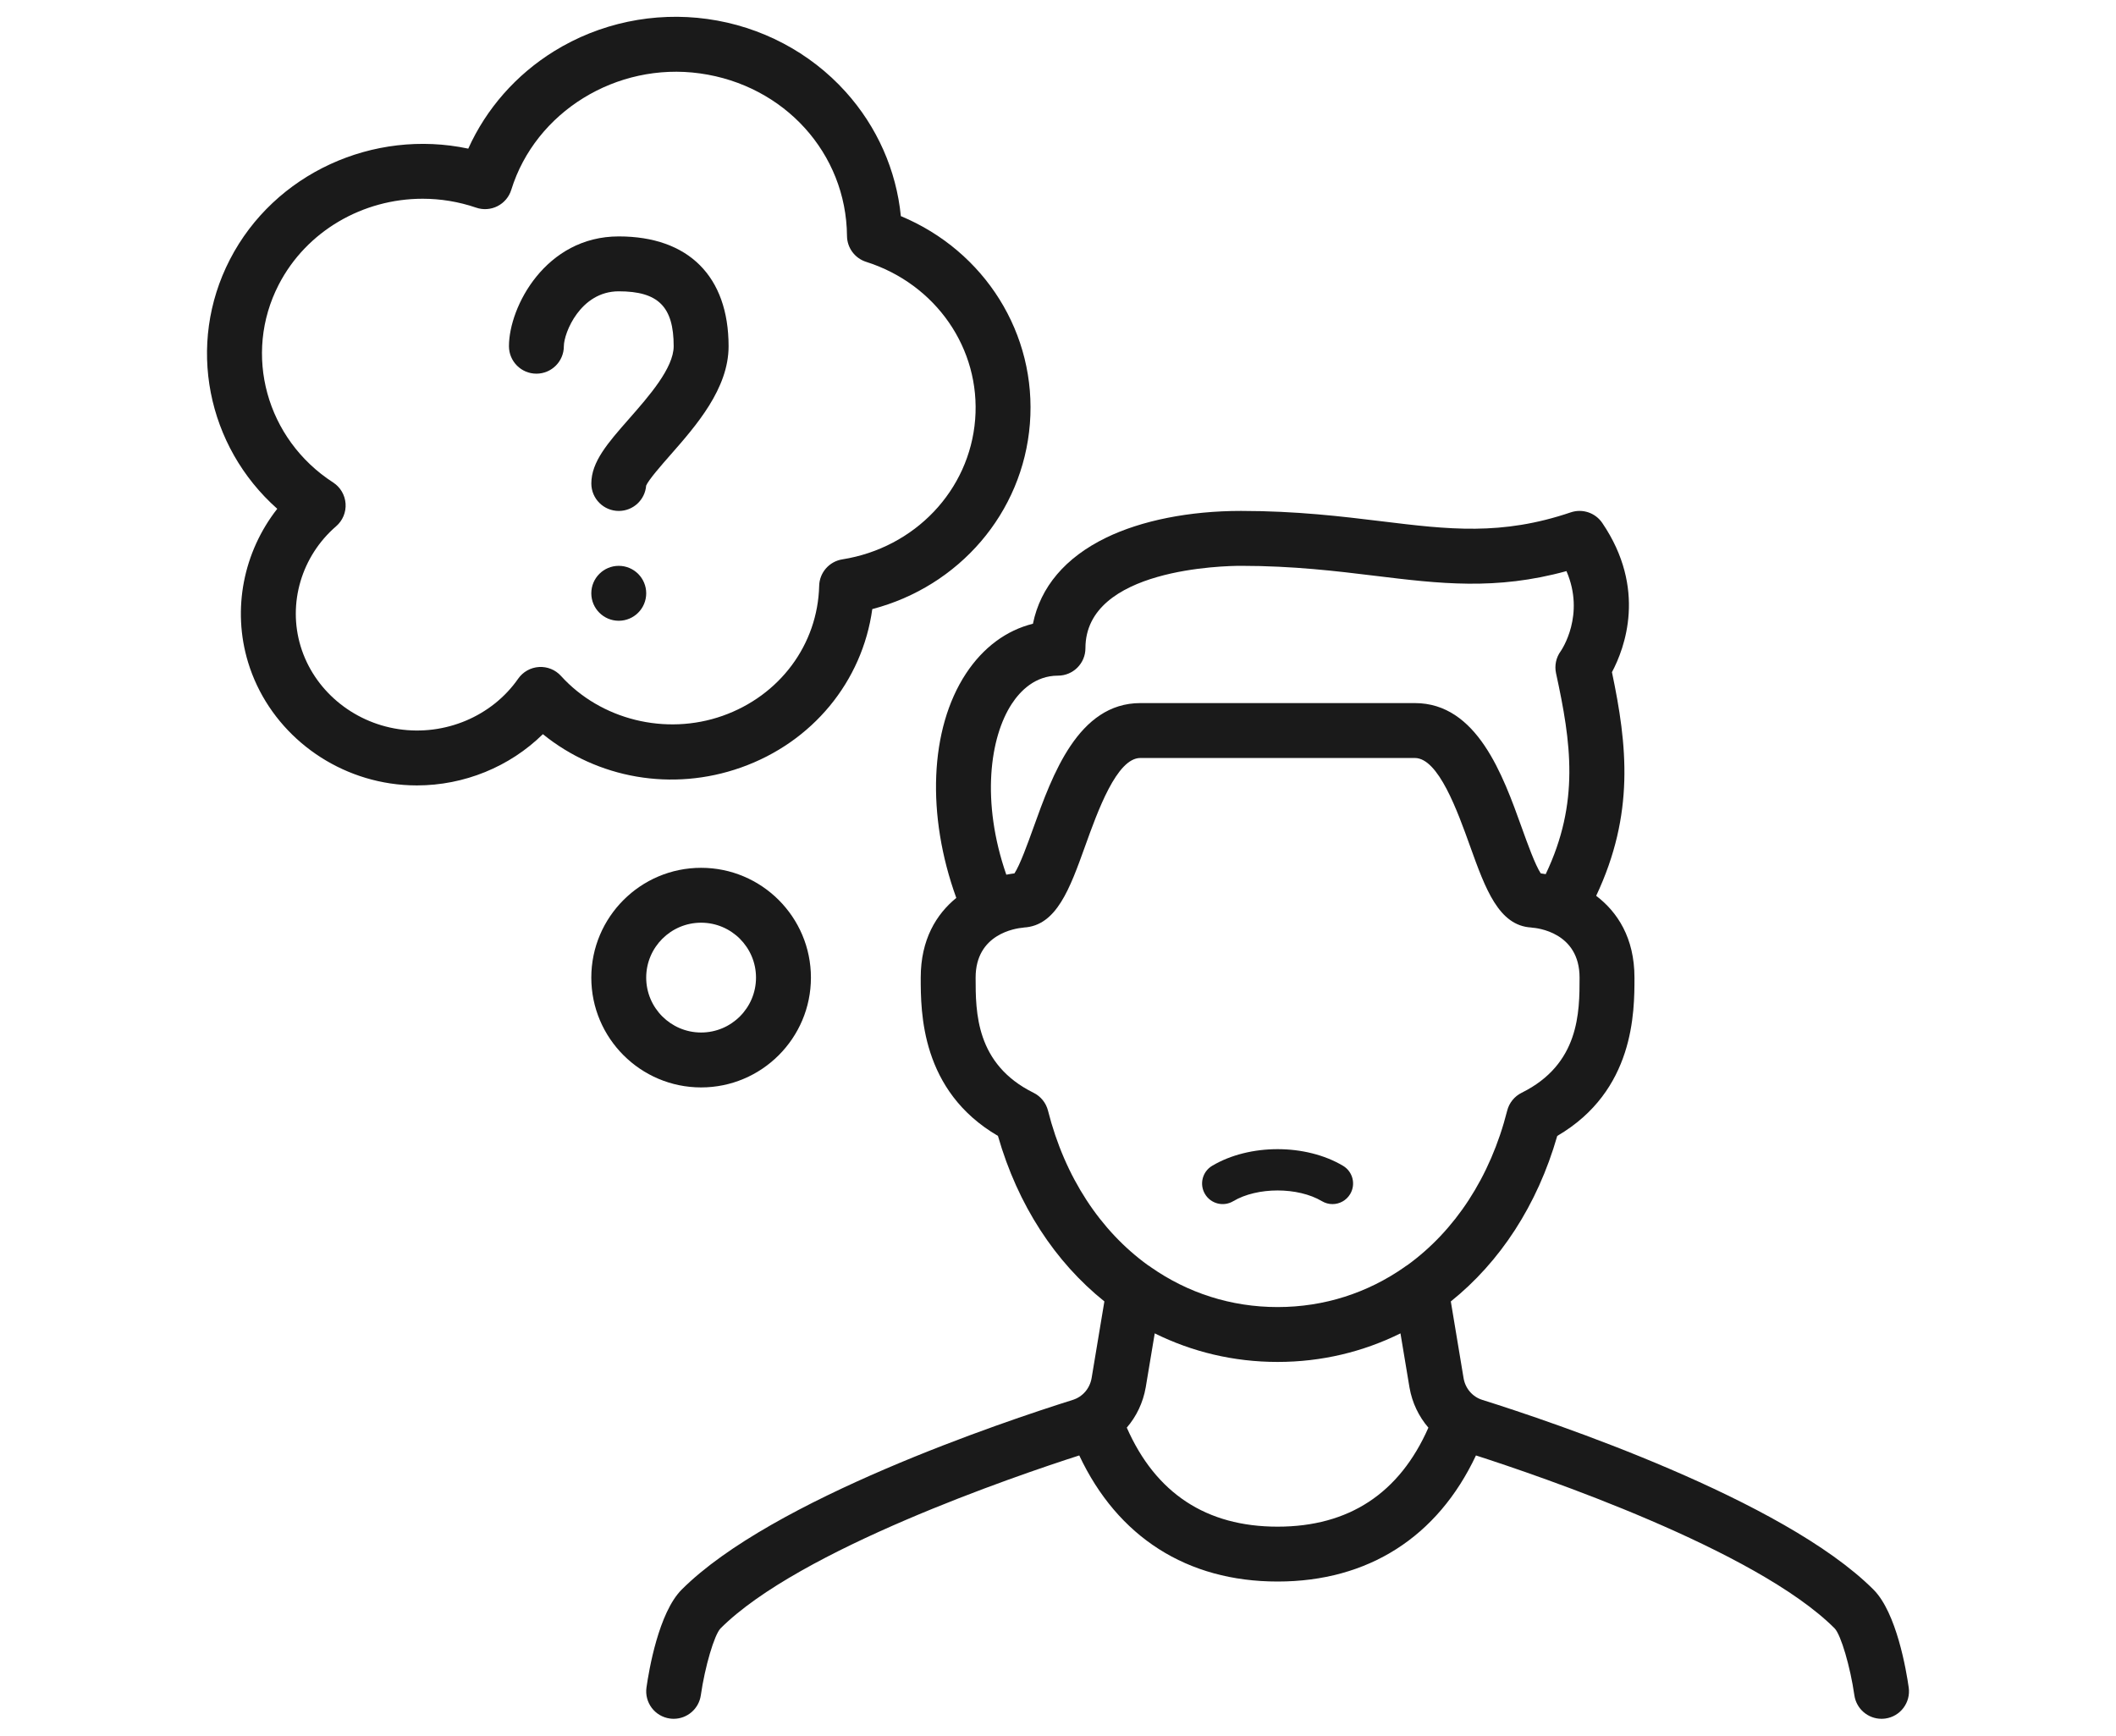 <?xml version="1.0" encoding="utf-8"?>
<!-- Generator: Adobe Illustrator 15.0.0, SVG Export Plug-In . SVG Version: 6.00 Build 0)  -->
<!DOCTYPE svg PUBLIC "-//W3C//DTD SVG 1.1//EN" "http://www.w3.org/Graphics/SVG/1.1/DTD/svg11.dtd">
<svg version="1.1" id="Capa_1" xmlns="http://www.w3.org/2000/svg" xmlns:xlink="http://www.w3.org/1999/xlink" x="0px" y="0px"
	 width="178px" height="146px" viewBox="0 0 178 146" enable-background="new 0 0 178 146" xml:space="preserve">
<g>
	<path fill="#1A1A1A" d="M160.563,141.953c-0.204-1.441-1.021-6.294-2.963-8.236c-7.597-7.597-27.085-14.129-32.896-15.956
		c-0.826-0.252-1.434-0.955-1.584-1.818l-1.076-6.467c4.127-3.308,7.279-8.085,8.953-13.922c6.496-3.794,6.496-10.416,6.496-13.316
		c0-3.351-1.437-5.525-3.221-6.883c3.249-6.897,2.616-12.681,1.327-18.812c1.081-2.032,2.946-7.018-0.815-12.553
		c-0.584-0.858-1.666-1.223-2.65-0.89c-5.84,1.979-10.277,1.438-15.896,0.752c-3.359-0.408-7.169-0.874-11.844-0.874
		c-4.332,0-8.361,0.801-11.35,2.253c-3.428,1.667-5.523,4.146-6.153,7.238c-2.235,0.552-4.188,1.995-5.636,4.196
		c-3.059,4.658-3.332,11.907-0.811,18.867c-1.677,1.367-2.992,3.498-2.992,6.704c0,2.9,0,9.522,6.496,13.316
		c1.674,5.837,4.825,10.614,8.953,13.922l-1.074,6.451c-0.152,0.879-0.761,1.582-1.604,1.84c-5.792,1.821-25.281,8.354-32.878,15.95
		c-1.941,1.942-2.758,6.795-2.963,8.236c-0.178,1.263,0.699,2.431,1.962,2.609c0.11,0.017,0.22,0.024,0.327,0.024
		c1.132,0,2.119-0.833,2.283-1.985c0.344-2.396,1.133-5.075,1.656-5.618c6.643-6.643,24.872-12.844,30.178-14.551
		c3.223,6.856,9.064,10.607,16.685,10.607s13.462-3.751,16.685-10.606c5.34,1.719,23.543,7.913,30.176,14.548
		c0.525,0.545,1.314,3.224,1.656,5.619c0.164,1.153,1.152,1.986,2.284,1.986c0.108,0,0.218-0.008,0.327-0.023
		C159.862,144.385,160.741,143.216,160.563,141.953 M85.116,59.201c0.709-1.08,1.959-2.366,3.883-2.366
		c1.274,0,2.309-1.034,2.309-2.309c0-6.734,11.747-6.929,13.086-6.929c4.395,0,8.057,0.446,11.285,0.84
		c5.41,0.66,10.148,1.238,16.093-0.396c1.595,3.683-0.401,6.617-0.485,6.739c-0.39,0.532-0.531,1.207-0.391,1.852
		c1.271,5.839,2.004,10.868-0.869,16.9c-0.142-0.025-0.281-0.047-0.416-0.063c-0.464-0.688-1.136-2.558-1.596-3.84
		c-1.588-4.426-3.764-10.486-8.996-10.486H95.927c-5.232,0-7.408,6.061-8.996,10.486c-0.461,1.282-1.133,3.15-1.596,3.84
		c-0.219,0.026-0.445,0.063-0.684,0.109C82.519,67.424,83.266,62.019,85.116,59.201 M88.159,93.427
		c-0.166-0.655-0.611-1.205-1.217-1.504c-4.872-2.409-4.872-6.788-4.872-9.686c0-3.676,3.353-4.148,4.007-4.204
		c0.019-0.002,0.037-0.008,0.055-0.011c2.74-0.155,3.859-3.252,5.146-6.833c1.062-2.958,2.666-7.427,4.649-7.427h23.092
		c1.982,0,3.587,4.469,4.648,7.427c1.287,3.581,2.406,6.679,5.146,6.833c0.019,0.003,0.037,0.009,0.056,0.011
		c0.41,0.026,4.006,0.383,4.006,4.204c0,2.897,0,7.276-4.871,9.686c-0.606,0.299-1.051,0.849-1.217,1.504
		c-1.42,5.618-4.422,10.121-8.402,12.999c-0.094,0.053-0.18,0.114-0.264,0.179c-3.076,2.146-6.711,3.344-10.647,3.344
		s-7.572-1.197-10.647-3.344c-0.084-0.064-0.171-0.126-0.264-0.179C92.581,103.548,89.579,99.045,88.159,93.427 M107.473,128.422
		c-5.995,0-10.253-2.805-12.687-8.331c0.809-0.938,1.369-2.099,1.594-3.39l0.757-4.539c3.133,1.55,6.62,2.403,10.336,2.403
		c3.715,0,7.203-0.854,10.336-2.403l0.759,4.554c0.223,1.284,0.784,2.441,1.59,3.378
		C117.725,125.618,113.466,128.422,107.473,128.422"/>
	<path fill="#1A1A1A" d="M103.739,101.044c2.023-1.204,5.442-1.204,7.466,0c0.278,0.165,0.583,0.244,0.885,0.244
		c0.59,0,1.166-0.302,1.489-0.847c0.49-0.822,0.22-1.885-0.602-2.374c-3.139-1.867-7.871-1.867-11.01,0
		c-0.822,0.489-1.091,1.552-0.602,2.374C101.854,101.264,102.918,101.533,103.739,101.044"/>
	<path fill="#1A1A1A" d="M68.216,82.236c0-5.093-4.145-9.236-9.237-9.236c-5.095,0-9.238,4.144-9.238,9.236
		c0,5.094,4.144,9.237,9.238,9.237C64.071,91.474,68.216,87.33,68.216,82.236 M54.359,82.236c0-2.547,2.072-4.619,4.619-4.619
		c2.546,0,4.618,2.072,4.618,4.619s-2.072,4.618-4.618,4.618C56.432,86.854,54.359,84.783,54.359,82.236"/>
	<path fill="#1A1A1A" d="M62.313,64.571c6.039-2.13,10.226-7.251,11.064-13.334c7.314-1.914,12.664-8.095,13.258-15.585
		c0.6-7.567-3.805-14.538-10.854-17.472c-0.382-3.859-1.999-7.523-4.644-10.456c-2.998-3.327-7.127-5.502-11.627-6.126
		c-4.494-0.624-9.078,0.341-12.908,2.715c-3.196,1.981-5.701,4.84-7.211,8.19c-7.974-1.69-16.312,2.071-20.053,9.331
		c-3.686,7.15-1.926,15.719,3.985,20.966c-2.845,3.629-3.812,8.446-2.453,12.915c1.624,5.339,6.321,9.338,11.967,10.187
		c0.746,0.112,1.493,0.167,2.236,0.167c3.971,0,7.808-1.566,10.594-4.311C50.267,65.487,56.545,66.607,62.313,64.571 M47.192,56.861
		c-0.471-0.521-1.156-0.797-1.857-0.753c-0.702,0.045-1.345,0.408-1.747,0.984c-2.205,3.165-6.155,4.83-10.063,4.242
		c-3.894-0.585-7.127-3.318-8.234-6.963c-1.1-3.618,0.07-7.583,2.984-10.102c0.551-0.475,0.846-1.182,0.795-1.907
		c-0.051-0.725-0.439-1.384-1.049-1.778c-5.623-3.637-7.59-10.787-4.576-16.635c2.339-4.536,7.104-7.231,12.105-7.231
		c1.5,0,3.022,0.242,4.506,0.75c0.59,0.203,1.237,0.157,1.795-0.126c0.556-0.283,0.975-0.779,1.158-1.375
		C45.04,9.411,51.86,5.201,58.877,6.174c7.111,0.984,12.313,6.733,12.373,13.67c0.008,0.999,0.658,1.88,1.61,2.182
		c5.871,1.862,9.643,7.316,9.171,13.263c-0.472,5.955-5.067,10.794-11.175,11.765c-1.1,0.175-1.918,1.11-1.946,2.223
		c-0.123,4.947-3.315,9.241-8.134,10.941C56.001,61.901,50.542,60.553,47.192,56.861"/>
	<path fill="#1A1A1A" d="M52.05,19.887c-6.15,0-9.236,5.922-9.236,9.236c0,1.275,1.033,2.31,2.309,2.31s2.309-1.034,2.309-2.31
		c0-1.112,1.391-4.618,4.619-4.618c3.324,0,4.619,1.295,4.619,4.618c0,1.836-2.092,4.216-3.773,6.129
		c-1.762,2.007-3.154,3.591-3.154,5.418c0,1.275,1.033,2.31,2.309,2.31c1.217,0,2.213-0.94,2.303-2.133
		c0.222-0.507,1.295-1.729,2.014-2.547c2.191-2.495,4.921-5.601,4.921-9.177C61.287,23.253,57.92,19.887,52.05,19.887"/>
	<path fill="#1A1A1A" d="M52.05,47.598c-1.275,0-2.309,1.034-2.309,2.309c0,1.276,1.033,2.311,2.309,2.311s2.31-1.034,2.31-2.311
		C54.359,48.632,53.325,47.598,52.05,47.598"/>
</g>
</svg>
